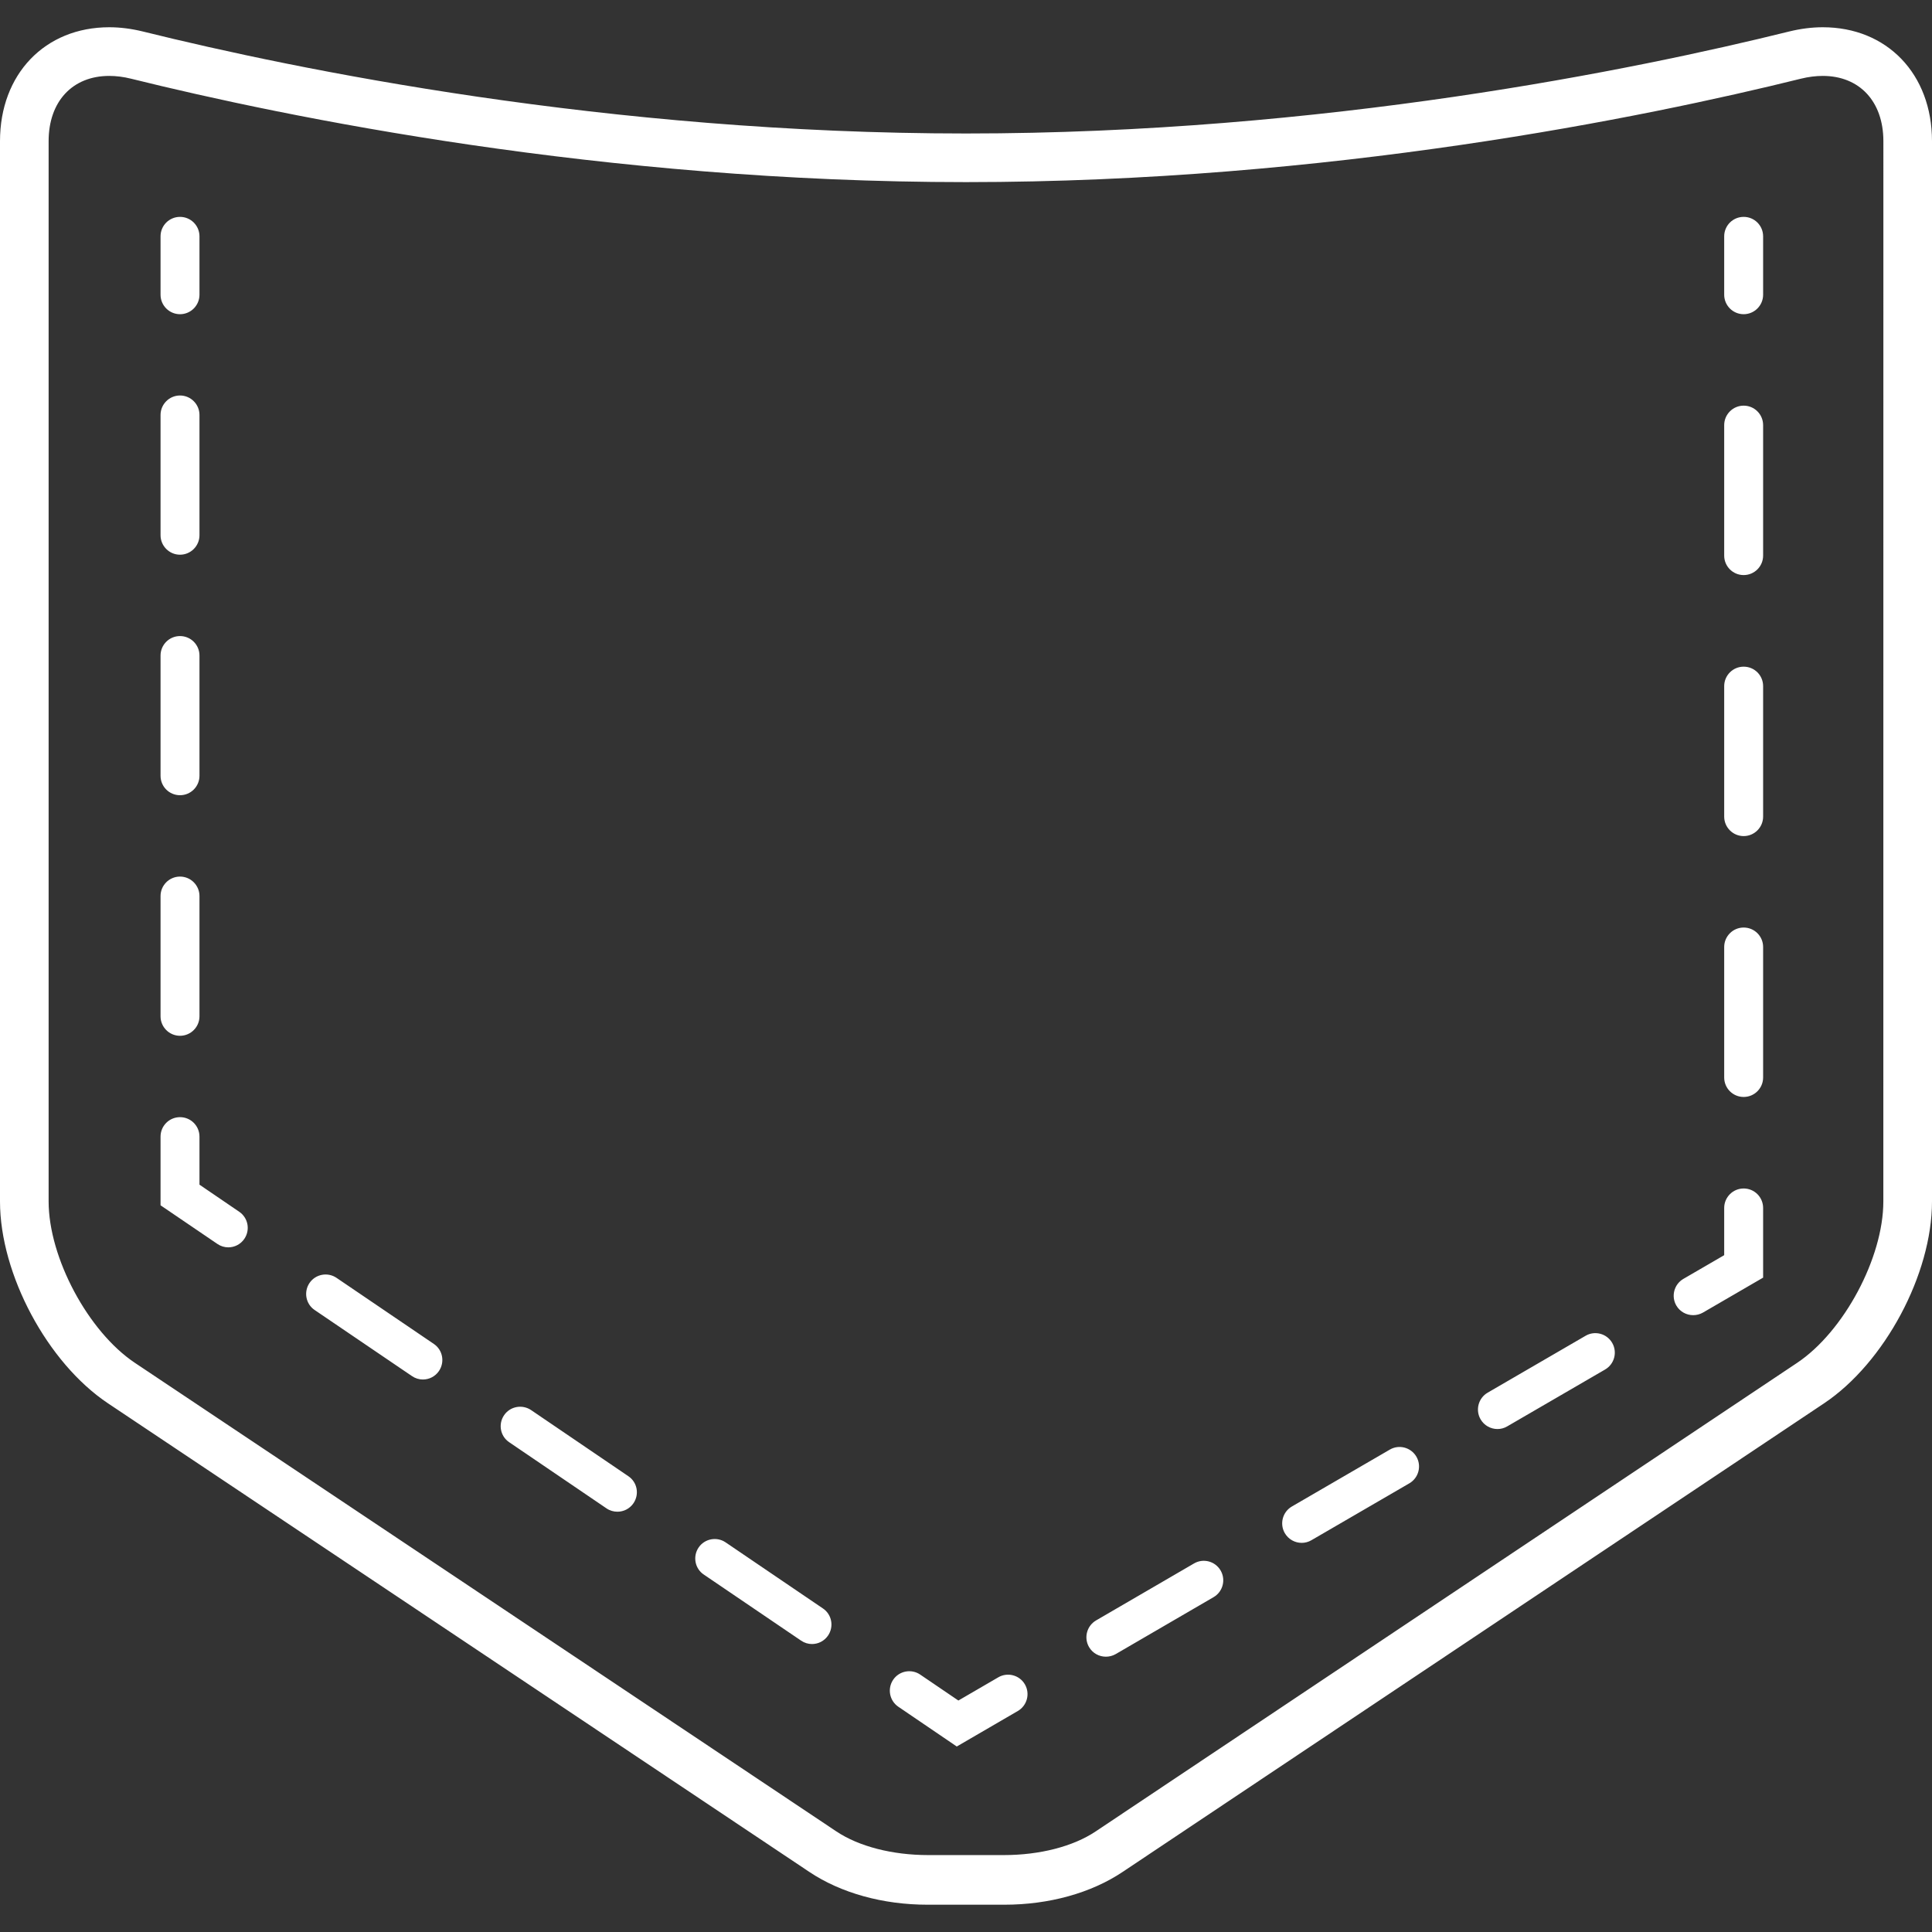 <?xml version="1.0" encoding="iso-8859-1"?>
<!-- Generator: Adobe Illustrator 18.1.1, SVG Export Plug-In . SVG Version: 6.00 Build 0)  -->
<svg xmlns="http://www.w3.org/2000/svg" xmlns:xlink="http://www.w3.org/1999/xlink" version="1.1" id="Capa_1" x="0px" y="0px" viewBox="0 0 49.628 49.628" style="enable-background:new 0 0 49.628 49.628;" xml:space="preserve" width="512px" height="512px">
<rect x="0" y="0" width="49.628" height="49.628" fill="#333333" stroke="none"/>
<g>
	<path d="M46.822,0.7c-0.279,0-0.569,0.037-0.863,0.109C42.01,1.787,34.011,3.429,24.815,3.429   S7.62,1.787,3.67,0.809C3.376,0.737,3.086,0.7,2.807,0.7C1.155,0.7,0,1.903,0,3.626v27.236c0,1.869,1.218,4.146,2.773,5.185   L20.79,48.085c0.812,0.543,1.891,0.842,3.038,0.842h1.971c1.147,0,2.227-0.299,3.038-0.842l18.018-12.037   c1.555-1.039,2.773-3.316,2.773-5.185V3.626C49.628,1.903,48.474,0.7,46.822,0.7z M48.378,30.863c0,1.445-1.015,3.344-2.216,4.146   L28.144,47.045c-0.579,0.387-1.438,0.607-2.356,0.607h-1.947c-0.918,0-1.777-0.221-2.356-0.607L3.465,35.008   c-1.201-0.803-2.216-2.701-2.216-4.146V3.626c0-1.018,0.611-1.676,1.557-1.676c0.177,0,0.366,0.023,0.562,0.072   c4.006,0.992,12.118,2.656,21.445,2.656s17.439-1.664,21.445-2.656c0.198-0.049,0.387-0.072,0.564-0.072   c0.945,0,1.557,0.658,1.557,1.676L48.378,30.863L48.378,30.863z M4.624,8.071c0.276,0,0.5-0.225,0.5-0.5v-1.5   c0-0.277-0.224-0.5-0.5-0.5s-0.5,0.223-0.5,0.5v1.5C4.124,7.846,4.348,8.071,4.624,8.071z M4.624,14.249c0.276,0,0.5-0.225,0.5-0.5   v-3.09c0-0.275-0.224-0.5-0.5-0.5s-0.5,0.225-0.5,0.5v3.09C4.124,14.024,4.348,14.249,4.624,14.249z M4.624,26.607   c0.276,0,0.5-0.225,0.5-0.5v-3.09c0-0.275-0.224-0.5-0.5-0.5s-0.5,0.225-0.5,0.5v3.09C4.124,26.382,4.348,26.607,4.624,26.607z    M4.624,20.427c0.276,0,0.5-0.223,0.5-0.5v-3.088c0-0.277-0.224-0.5-0.5-0.5s-0.5,0.223-0.5,0.5v3.088   C4.124,20.205,4.348,20.427,4.624,20.427z M5.124,30.431v-1.234c0-0.277-0.224-0.5-0.5-0.5s-0.5,0.223-0.5,0.5v1.764l1.459,0.992   c0.086,0.059,0.184,0.088,0.281,0.088c0.159,0,0.316-0.076,0.413-0.219c0.155-0.229,0.097-0.539-0.132-0.695L5.124,30.431z    M18.64,39.62c-0.225-0.154-0.538-0.098-0.694,0.131c-0.155,0.229-0.097,0.541,0.132,0.695l2.499,1.697   c0.086,0.059,0.184,0.088,0.281,0.088c0.159,0,0.316-0.076,0.413-0.219c0.155-0.229,0.097-0.541-0.132-0.695L18.64,39.62z    M13.642,36.221c-0.225-0.152-0.538-0.098-0.694,0.133c-0.155,0.229-0.097,0.539,0.132,0.693l2.499,1.699   c0.086,0.059,0.184,0.086,0.281,0.086c0.159,0,0.316-0.076,0.413-0.219c0.155-0.229,0.097-0.539-0.132-0.693   C16.141,37.92,13.642,36.221,13.642,36.221z M8.645,32.825c-0.226-0.154-0.538-0.098-0.694,0.131   c-0.155,0.229-0.097,0.541,0.132,0.695l2.499,1.697c0.086,0.059,0.184,0.088,0.281,0.088c0.159,0,0.316-0.076,0.413-0.219   c0.155-0.229,0.097-0.541-0.132-0.695L8.645,32.825z M25.643,43.086l-1.025,0.596l-0.98-0.666   c-0.225-0.154-0.538-0.098-0.694,0.131c-0.155,0.229-0.097,0.539,0.132,0.695l1.501,1.021l1.568-0.912   c0.239-0.139,0.32-0.445,0.182-0.684C26.187,43.026,25.879,42.948,25.643,43.086z M30.671,40.161l-2.515,1.463   c-0.239,0.139-0.32,0.445-0.182,0.684c0.093,0.16,0.261,0.248,0.433,0.248c0.086,0,0.172-0.021,0.251-0.066l2.515-1.463   c0.239-0.139,0.32-0.445,0.182-0.684C31.215,40.102,30.909,40.022,30.671,40.161z M35.7,37.237l-2.515,1.461   c-0.239,0.139-0.32,0.445-0.182,0.684c0.093,0.16,0.261,0.25,0.433,0.25c0.086,0,0.172-0.021,0.251-0.068l2.515-1.461   c0.239-0.139,0.32-0.445,0.182-0.684C36.244,37.178,35.936,37.098,35.7,37.237z M40.729,34.313l-2.515,1.461   c-0.239,0.139-0.32,0.445-0.182,0.684c0.093,0.16,0.261,0.25,0.433,0.25c0.086,0,0.172-0.021,0.251-0.068l2.515-1.461   c0.239-0.139,0.32-0.445,0.182-0.684C41.273,34.254,40.966,34.174,40.729,34.313z M44.79,30.529c-0.276,0-0.5,0.225-0.5,0.5v1.213   l-1.048,0.609c-0.239,0.139-0.32,0.445-0.182,0.684c0.093,0.16,0.261,0.248,0.433,0.248c0.086,0,0.172-0.021,0.251-0.066   l1.546-0.898V31.03C45.29,30.753,45.067,30.529,44.79,30.529z M44.79,23.826c-0.276,0-0.5,0.225-0.5,0.5v3.352   c0,0.277,0.224,0.5,0.5,0.5s0.5-0.223,0.5-0.5v-3.352C45.29,24.049,45.067,23.826,44.79,23.826z M44.79,10.42   c-0.276,0-0.5,0.225-0.5,0.5v3.352c0,0.277,0.224,0.5,0.5,0.5s0.5-0.223,0.5-0.5V10.92C45.29,10.645,45.067,10.42,44.79,10.42z    M44.79,17.125c-0.276,0-0.5,0.223-0.5,0.5v3.352c0,0.275,0.224,0.5,0.5,0.5s0.5-0.225,0.5-0.5v-3.352   C45.29,17.347,45.067,17.125,44.79,17.125z M44.79,5.571c-0.276,0-0.5,0.223-0.5,0.5v1.5c0,0.275,0.224,0.5,0.5,0.5   s0.5-0.225,0.5-0.5v-1.5C45.29,5.794,45.067,5.571,44.79,5.571z" fill="#FFFFFF"/>
</g>
<g>
</g>
<g>
</g>
<g>
</g>
<g>
</g>
<g>
</g>
<g>
</g>
<g>
</g>
<g>
</g>
<g>
</g>
<g>
</g>
<g>
</g>
<g>
</g>
<g>
</g>
<g>
</g>
<g>
</g>
</svg>
